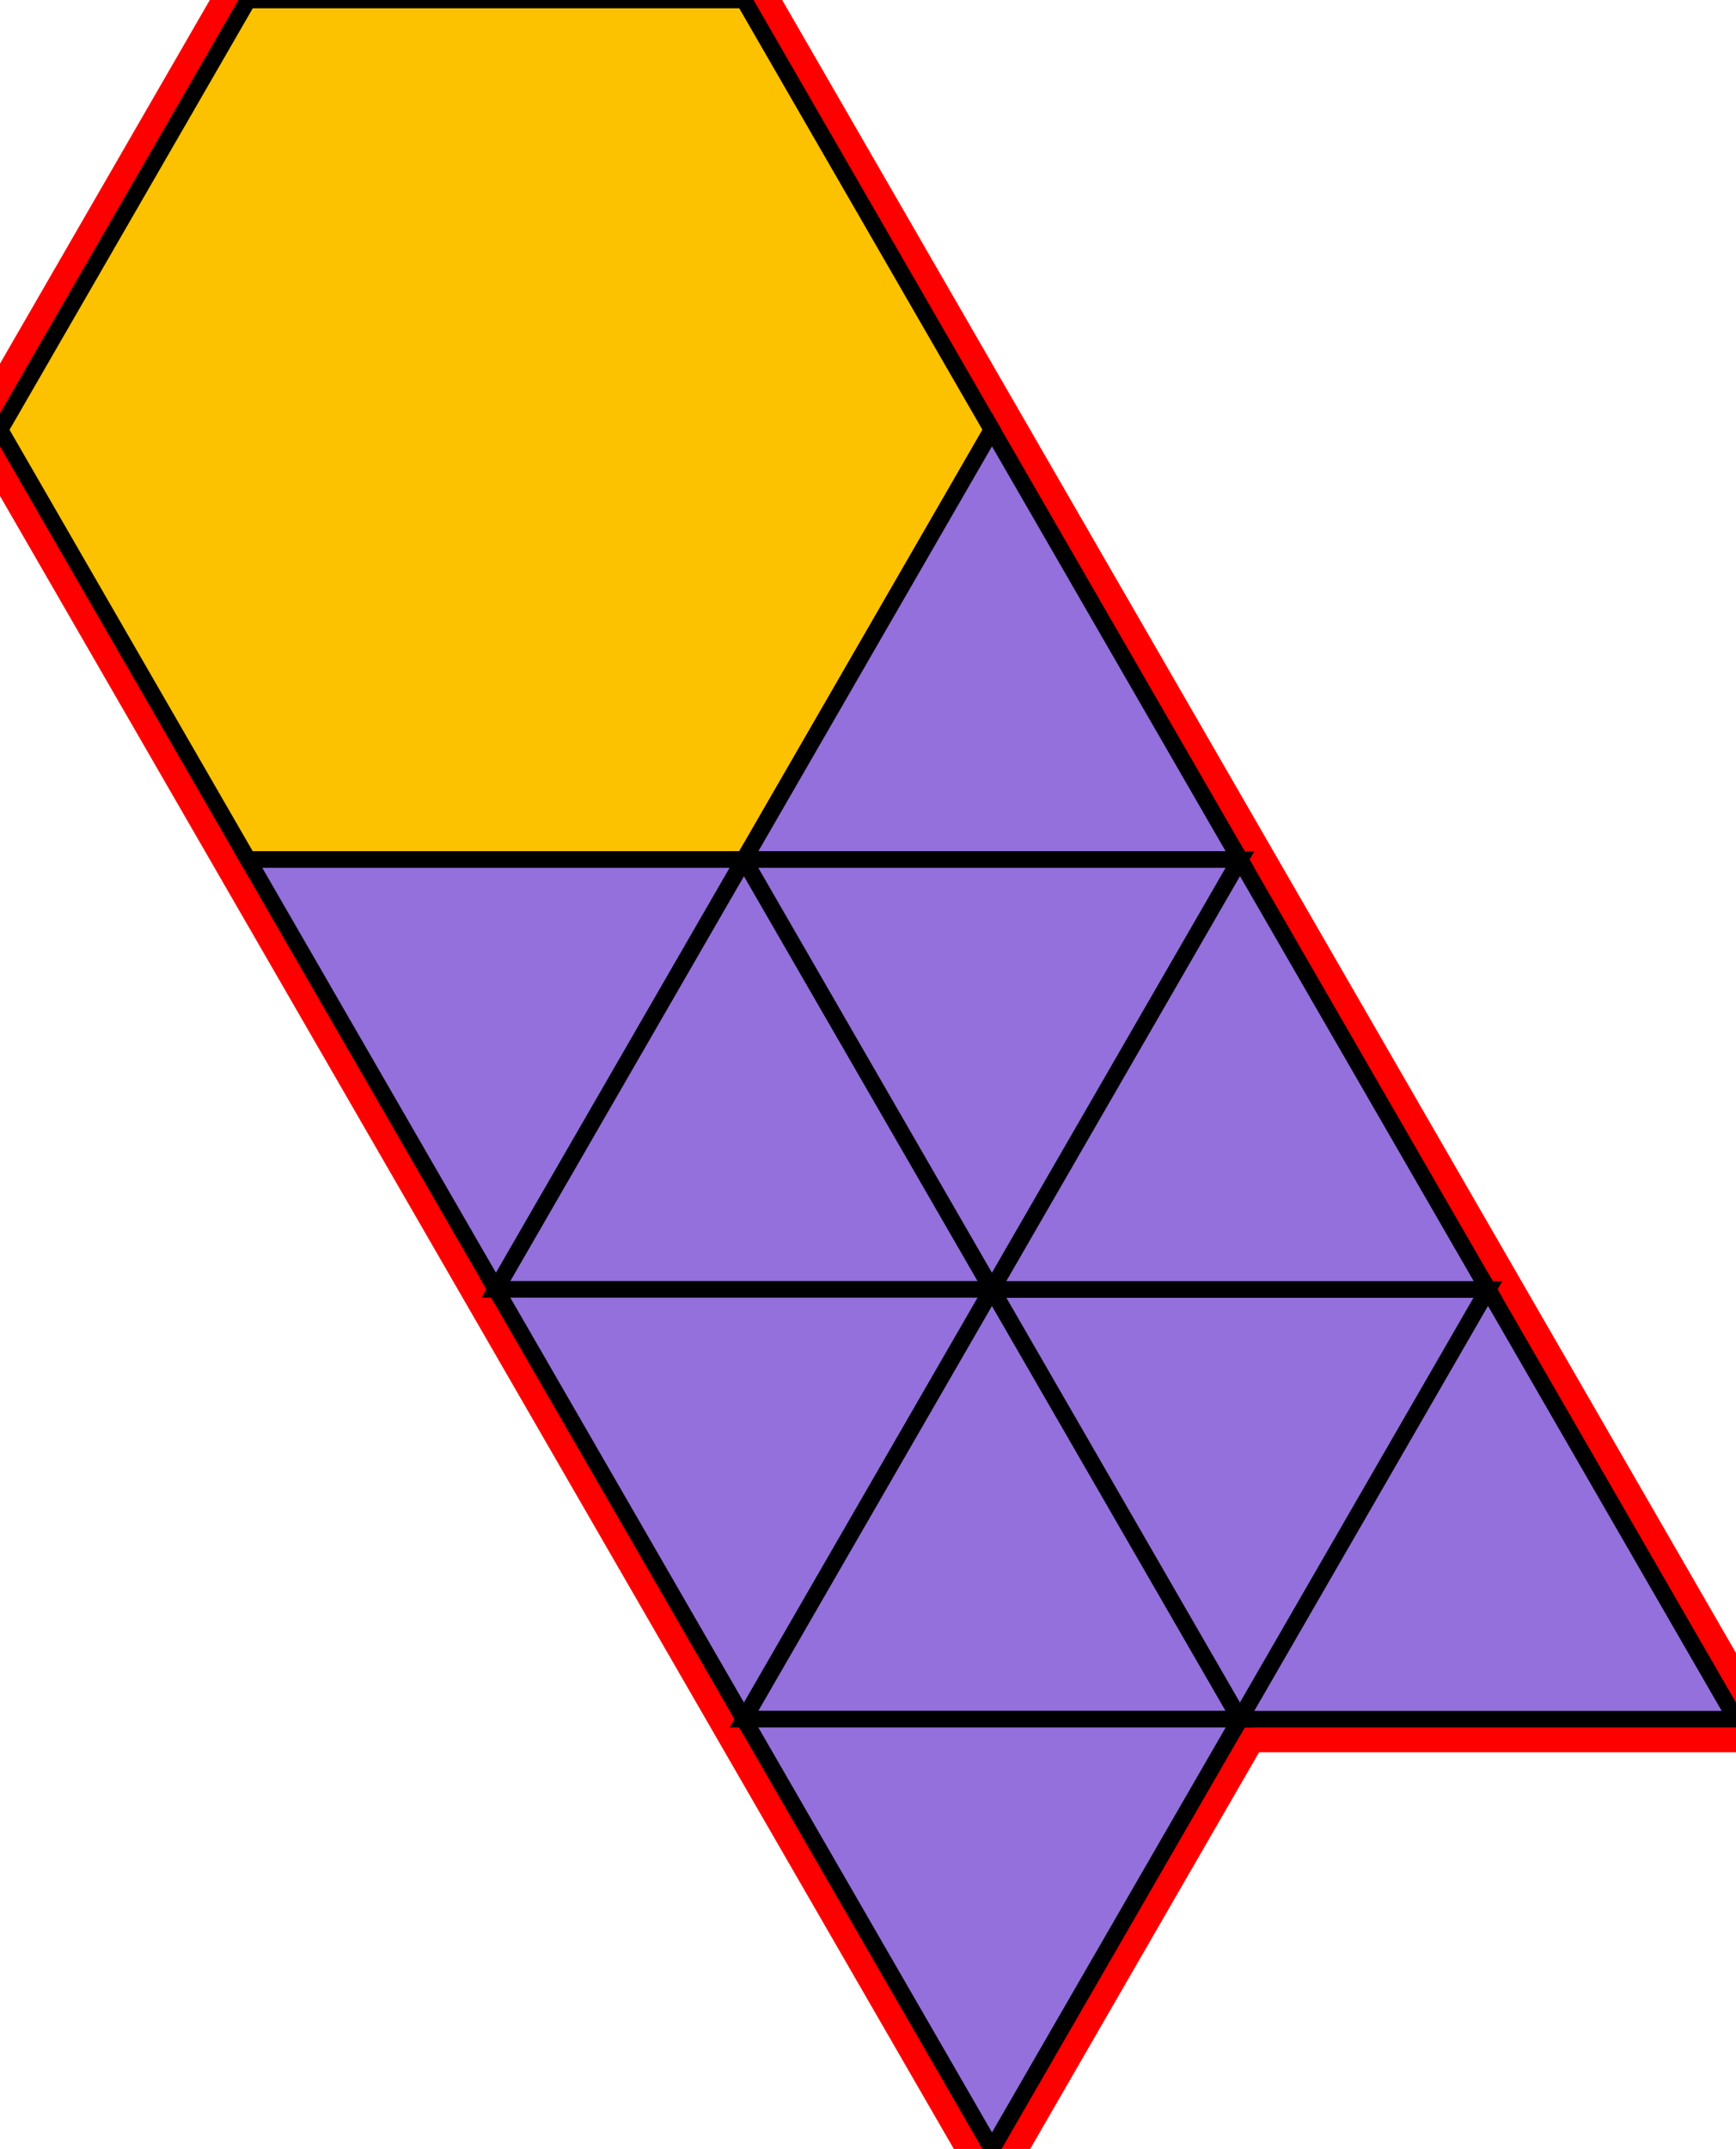 <?xml version="1.0" encoding="utf-8"?>
<svg xmlns="http://www.w3.org/2000/svg" id="mainSVG" pointer-events="all" width="105" height="129.904" EdgeLen="30" template="u4_122_tu" code="C10_0_1_0" copyright="Francis Hemsher, 2012">
	<polygon id="BorderPoly" fill="none" pointer-events="none" stroke="red" stroke-width="4" transform="" points="15,-4.57764e-005 0,25.981 15,51.962 30,77.942 45,103.923 60,129.903 75,103.923 105,103.923 90,77.942 75,51.962 60,25.981 45,-4.57764e-005"/>
	<g id="mainPolyG" transform=""><polygon id="mainPoly" fill="rgb(252, 194, 0)" stroke="black" onmouseover="setChange(evt)" onmouseout="unhiliteChange(evt)" onclick="changeMe(evt)" points="45,-4.57764e-005 15,-4.57764e-005 0,25.981 15,51.962 45,51.962 60,25.981" seed="0"/><polygon fill="rgb(147, 112, 219)" stroke="black" stroke-width="1" onmouseover="setChange(evt)" onmouseout="unhiliteChange(evt)" onclick="changeMe(evt)" points="45,51.962 15,51.962 30,77.942" seed="1"/><polygon fill="rgb(147, 112, 219)" stroke="black" stroke-width="1" onmouseover="setChange(evt)" onmouseout="unhiliteChange(evt)" onclick="changeMe(evt)" points="75,51.962 59.999,25.981 45,51.962" seed="2"/><polygon fill="rgb(147, 112, 219)" stroke="black" stroke-width="1" onmouseover="setChange(evt)" onmouseout="unhiliteChange(evt)" onclick="changeMe(evt)" points="60,77.942 45,51.962 30,77.942" seed="3"/><polygon fill="rgb(147, 112, 219)" stroke="black" stroke-width="1" onmouseover="setChange(evt)" onmouseout="unhiliteChange(evt)" onclick="changeMe(evt)" points="75,51.962 45,51.962 60,77.942" seed="4"/><polygon fill="rgb(147, 112, 219)" stroke="black" stroke-width="1" onmouseover="setChange(evt)" onmouseout="unhiliteChange(evt)" onclick="changeMe(evt)" points="60,77.942 30,77.942 45,103.923" seed="5"/><polygon fill="rgb(147, 112, 219)" stroke="black" stroke-width="1" onmouseover="setChange(evt)" onmouseout="unhiliteChange(evt)" onclick="changeMe(evt)" points="75,103.923 60,77.942 45,103.923" seed="6"/><polygon fill="rgb(147, 112, 219)" stroke="black" stroke-width="1" onmouseover="setChange(evt)" onmouseout="unhiliteChange(evt)" onclick="changeMe(evt)" points="90,77.942 60,77.942 75,103.923" seed="7"/><polygon fill="rgb(147, 112, 219)" stroke="black" stroke-width="1" onmouseover="setChange(evt)" onmouseout="unhiliteChange(evt)" onclick="changeMe(evt)" points="90,77.942 75,51.962 60,77.942" seed="8"/><polygon fill="rgb(147, 112, 219)" stroke="black" stroke-width="1" onmouseover="setChange(evt)" onmouseout="unhiliteChange(evt)" onclick="changeMe(evt)" points="75,103.923 45,103.923 60,129.903" seed="9"/><polygon fill="rgb(147, 112, 219)" stroke="black" stroke-width="1" onmouseover="setChange(evt)" onmouseout="unhiliteChange(evt)" onclick="changeMe(evt)" points="105,103.923 90,77.942 75,103.923" seed="10"/></g>
</svg>
